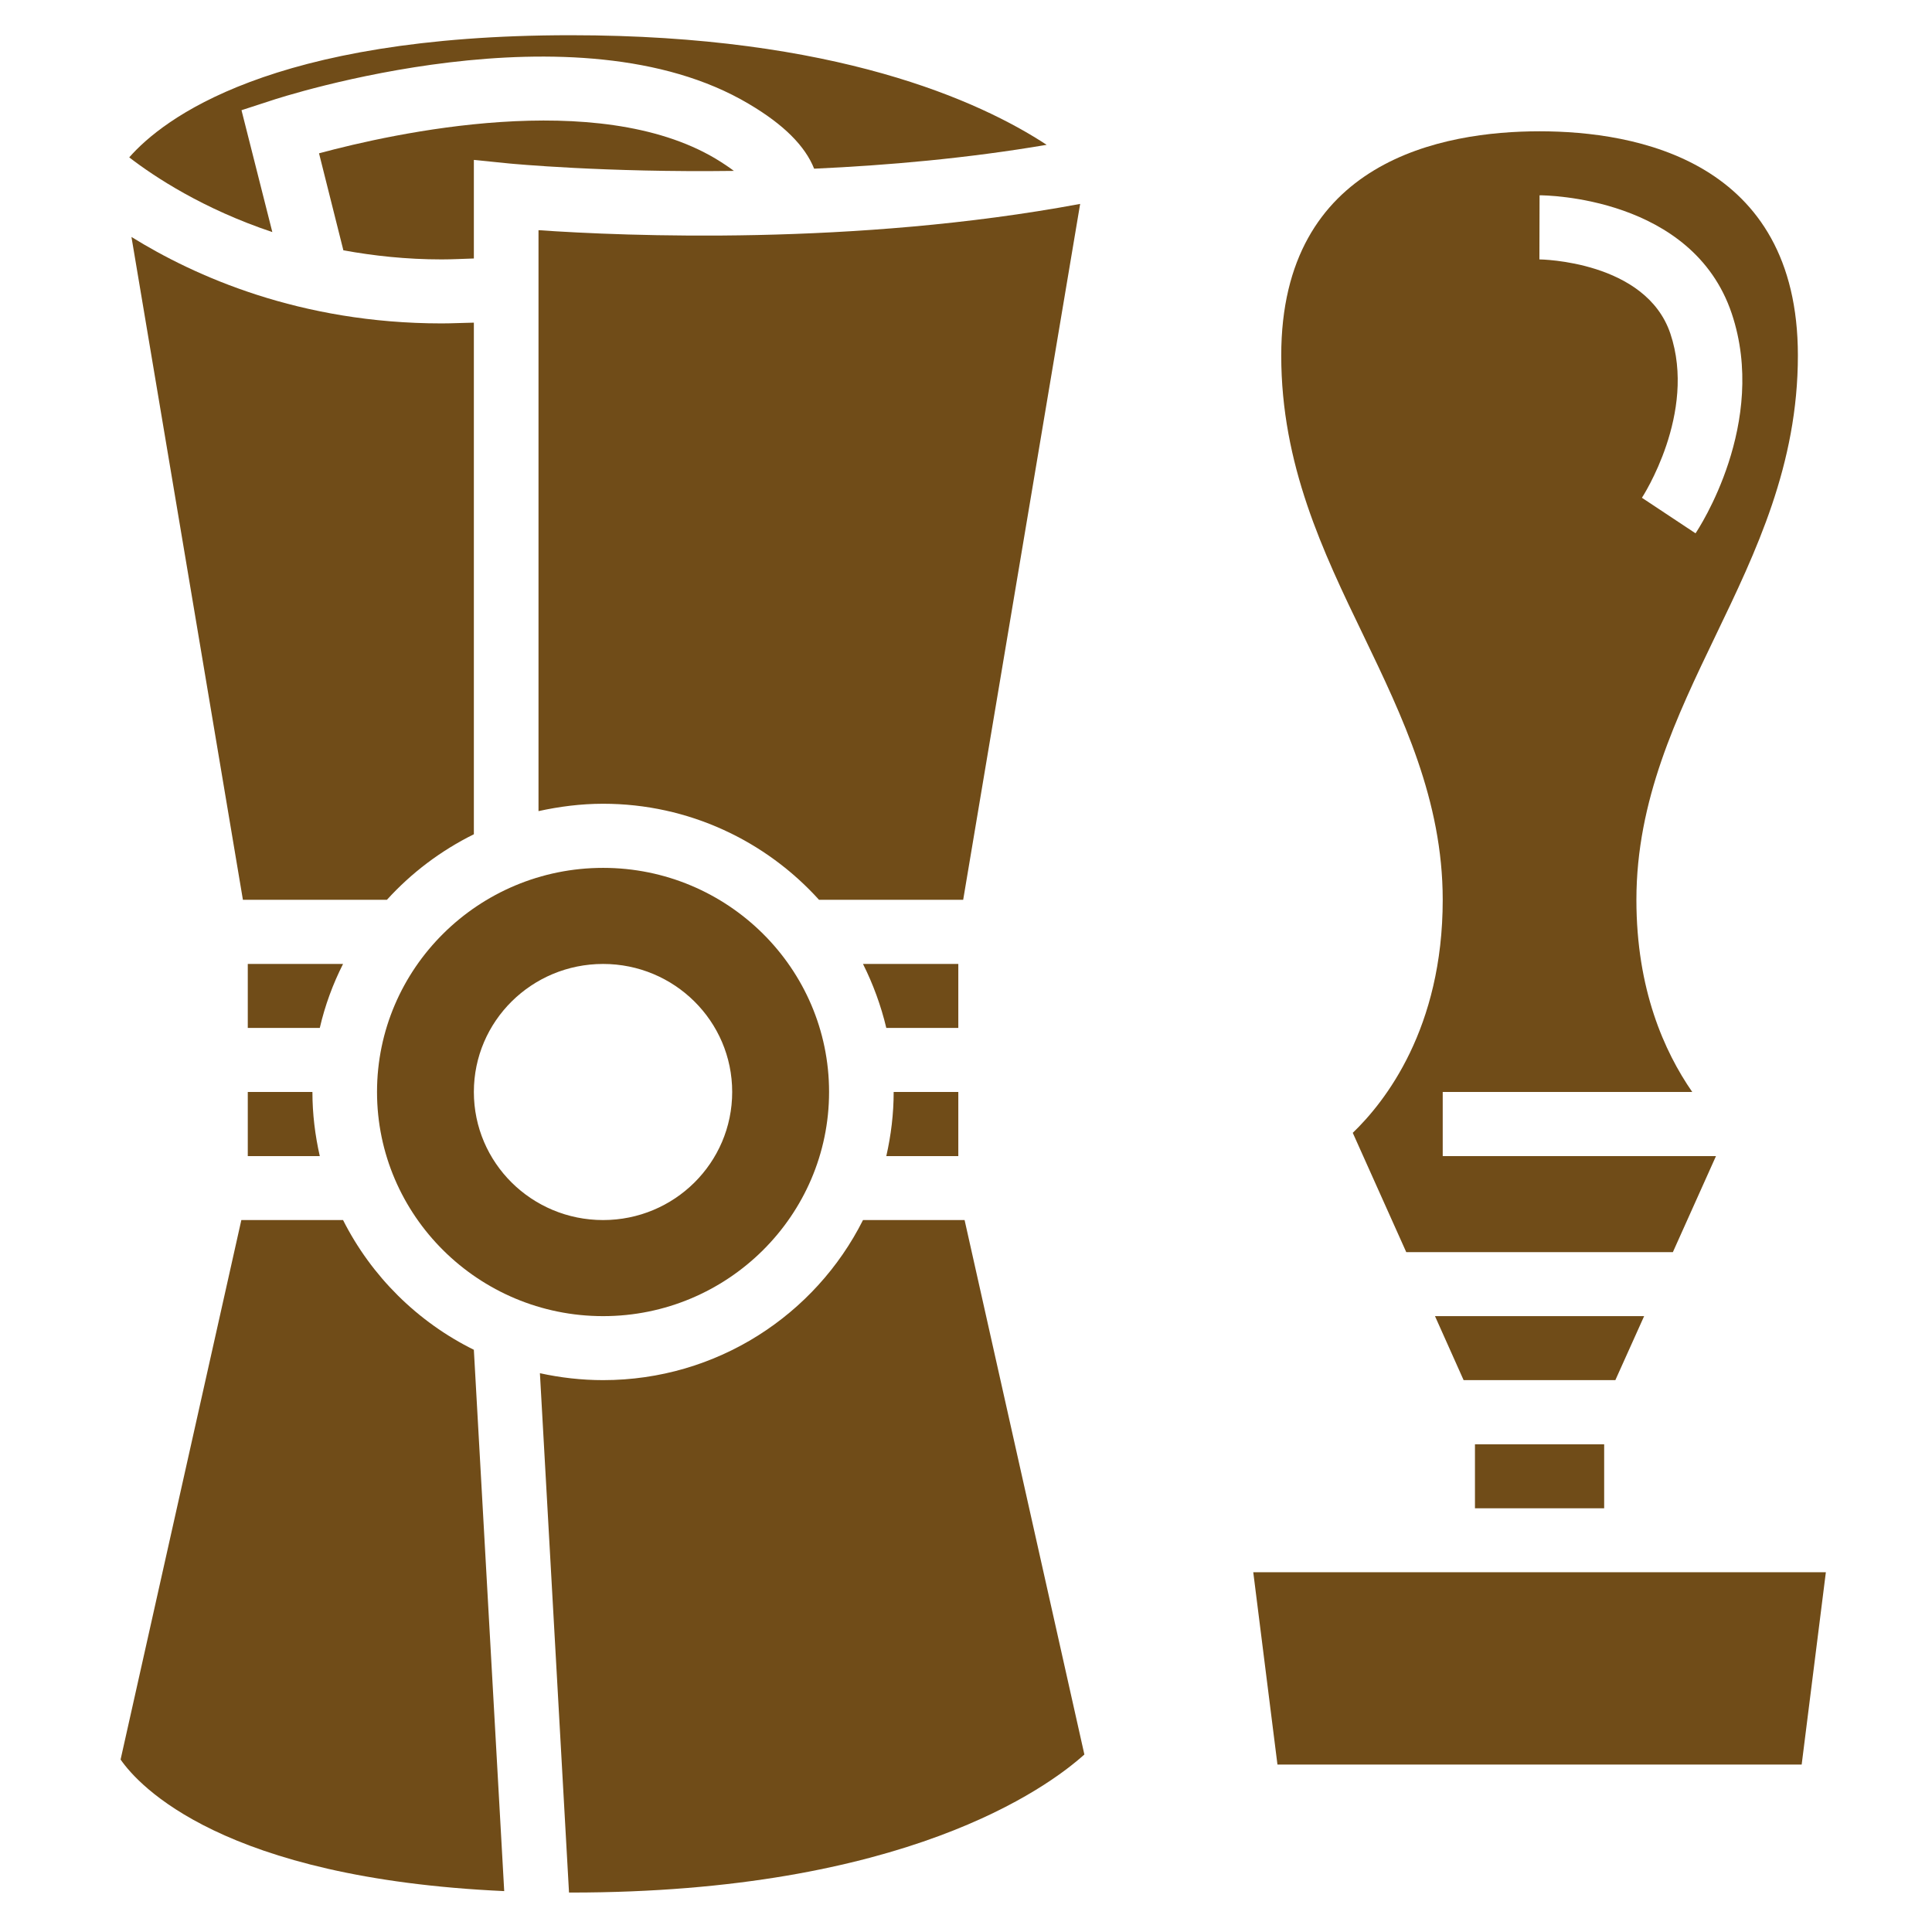 <svg xmlns="http://www.w3.org/2000/svg" xmlns:xlink="http://www.w3.org/1999/xlink" width="64" zoomAndPan="magnify" viewBox="0 0 48 48" height="64" preserveAspectRatio="xMidYMid meet" version="1.0"><defs><clipPath id="e03ef30034"><path d="M 31.078 39.062 L 45.363 39.062 L 45.363 43.84 L 31.078 43.84 Z M 31.078 39.062 " clip-rule="nonzero"/></clipPath><clipPath id="973f700675"><path d="M 13 30 L 27 30 L 27 47.02 L 13 47.02 Z M 13 30 " clip-rule="nonzero"/></clipPath><clipPath id="95f1e62f9e"><path d="M 2.871 30 L 13 30 L 13 47 L 2.871 47 Z M 2.871 30 " clip-rule="nonzero"/></clipPath></defs><path fill="#704c18" d="M 40.848 32.699 L 35.652 32.699 L 36.363 34.289 L 40.133 34.289 L 40.848 32.699 " fill-opacity="1" fill-rule="nonzero"/><g clip-path="url(#e03ef30034)"><path fill="#704c18" d="M 41.461 39.062 L 31.137 39.062 L 31.738 43.84 L 44.762 43.84 L 45.363 39.062 L 41.461 39.062 " fill-opacity="1" fill-rule="nonzero"/></g><path fill="#704c18" d="M 38.25 4.852 C 38.402 4.852 42.047 4.887 43.023 7.785 C 43.938 10.508 42.199 13.141 42.125 13.25 L 40.793 12.367 C 40.805 12.348 42.164 10.266 41.5 8.289 C 40.891 6.48 38.273 6.445 38.246 6.445 Z M 35.844 22.355 C 35.844 25.551 34.414 27.371 33.609 28.145 L 34.938 31.109 L 41.562 31.109 L 42.633 28.723 L 35.844 28.723 L 35.844 27.129 L 42.043 27.129 C 41.348 26.125 40.656 24.582 40.656 22.355 C 40.656 19.883 41.656 17.805 42.625 15.789 C 43.629 13.703 44.668 11.543 44.668 8.832 C 44.668 3.984 40.645 3.262 38.25 3.262 C 35.852 3.262 31.832 3.984 31.832 8.832 C 31.832 11.543 32.867 13.703 33.875 15.789 C 34.844 17.805 35.844 19.883 35.844 22.355 " fill-opacity="1" fill-rule="nonzero"/><path fill="#704c18" d="M 39.855 37.473 L 39.855 35.883 L 36.645 35.883 L 36.645 37.473 L 39.855 37.473 " fill-opacity="1" fill-rule="nonzero"/><g clip-path="url(#973f700675)"><path fill="#704c18" d="M 21.441 30.312 C 20.258 32.668 17.809 34.289 14.984 34.289 C 14.445 34.289 13.918 34.227 13.414 34.117 L 14.137 47.02 C 14.152 47.02 14.164 47.02 14.18 47.02 C 22.477 47.02 26.02 44.418 26.941 43.59 L 23.965 30.312 L 21.441 30.312 " fill-opacity="1" fill-rule="nonzero"/></g><path fill="#704c18" d="M 14.984 23.949 C 16.754 23.949 18.191 25.371 18.191 27.129 C 18.191 28.891 16.754 30.312 14.984 30.312 C 13.211 30.312 11.773 28.891 11.773 27.129 C 11.773 25.371 13.211 23.949 14.984 23.949 Z M 14.984 32.699 C 18.078 32.699 20.598 30.199 20.598 27.129 C 20.598 24.059 18.078 21.562 14.984 21.562 C 11.887 21.562 9.367 24.059 9.367 27.129 C 9.367 30.199 11.887 32.699 14.984 32.699 " fill-opacity="1" fill-rule="nonzero"/><path fill="#704c18" d="M 23.809 28.723 L 23.809 27.129 L 22.203 27.129 C 22.203 27.676 22.137 28.207 22.02 28.723 L 23.809 28.723 " fill-opacity="1" fill-rule="nonzero"/><path fill="#704c18" d="M 6 2.738 L 6.707 2.508 C 7.016 2.402 14.324 0.035 18.605 2.582 C 19.473 3.094 20.004 3.629 20.227 4.191 C 22.043 4.109 24.031 3.934 26.004 3.598 C 24.34 2.508 20.758 0.875 14.18 0.875 C 6.711 0.875 4.039 2.965 3.211 3.91 C 3.84 4.395 5.047 5.191 6.766 5.766 L 6 2.738 " fill-opacity="1" fill-rule="nonzero"/><g clip-path="url(#95f1e62f9e)"><path fill="#704c18" d="M 11.781 33.539 C 10.371 32.844 9.227 31.707 8.523 30.312 L 5.996 30.312 L 2.996 43.715 C 3.445 44.363 5.527 46.664 12.527 46.984 L 11.773 33.539 L 11.781 33.539 " fill-opacity="1" fill-rule="nonzero"/></g><path fill="#704c18" d="M 23.809 23.949 L 21.441 23.949 C 21.691 24.449 21.887 24.98 22.02 25.539 L 23.809 25.539 L 23.809 23.949 " fill-opacity="1" fill-rule="nonzero"/><path fill="#704c18" d="M 11.773 6.422 L 11.773 3.973 L 12.656 4.062 C 12.699 4.066 15.016 4.289 18.234 4.246 C 18.109 4.152 17.965 4.055 17.777 3.941 C 14.832 2.191 9.781 3.309 7.926 3.809 L 8.531 6.219 C 9.281 6.355 10.09 6.445 10.973 6.445 C 11.242 6.445 11.504 6.43 11.773 6.422 " fill-opacity="1" fill-rule="nonzero"/><path fill="#704c18" d="M 26.836 5.066 C 21.242 6.109 15.531 5.867 13.379 5.719 L 13.379 20.152 C 13.895 20.039 14.43 19.969 14.984 19.969 C 17.113 19.969 19.027 20.895 20.348 22.355 L 23.93 22.355 L 26.836 5.066 " fill-opacity="1" fill-rule="nonzero"/><path fill="#704c18" d="M 11.773 20.727 L 11.773 8.016 C 11.504 8.02 11.242 8.035 10.973 8.035 C 7.449 8.035 4.832 6.859 3.266 5.887 L 6.035 22.355 L 9.613 22.355 C 10.223 21.684 10.953 21.133 11.773 20.727 " fill-opacity="1" fill-rule="nonzero"/><path fill="#704c18" d="M 8.523 23.949 L 6.156 23.949 L 6.156 25.539 L 7.945 25.539 C 8.074 24.98 8.27 24.449 8.523 23.949 " fill-opacity="1" fill-rule="nonzero"/><path fill="#704c18" d="M 6.156 28.723 L 7.945 28.723 C 7.828 28.207 7.762 27.676 7.762 27.129 L 6.156 27.129 L 6.156 28.723 " fill-opacity="1" fill-rule="nonzero"/></svg>